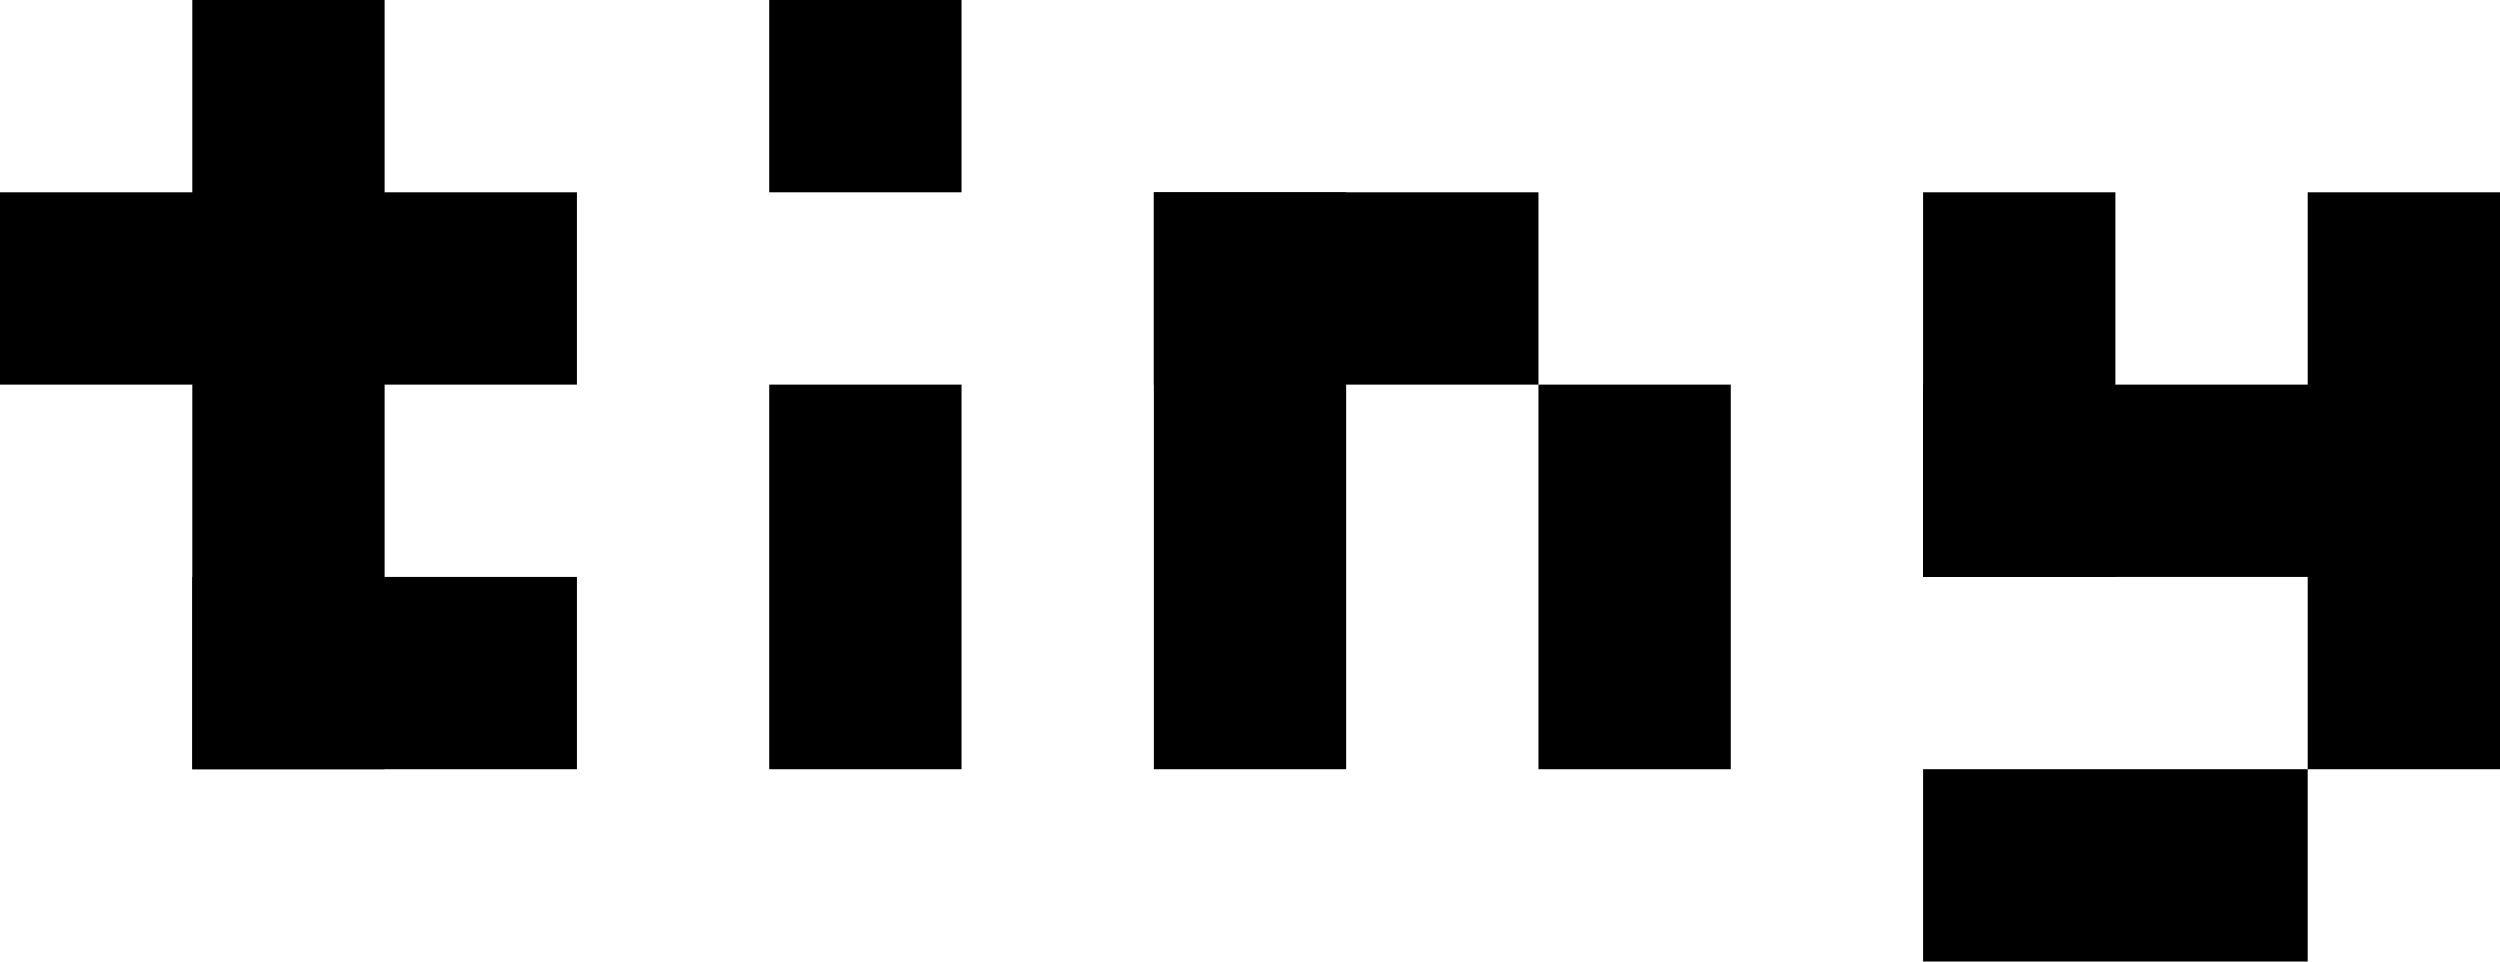 <svg viewBox="0 0 130 50" xmlns="http://www.w3.org/2000/svg">
  <!-- t -->
  <rect id="t1" x="10" y="0" width="10" height="40" fill="#000000"></rect>
  <rect id="t2" x="0" y="10" width="30" height="10" fill="#000000"></rect>
  <rect id="t3" x="10" y="30" width="20" height="10" fill="#000000"></rect>
  
  <!-- i -->
  <rect id="i1" x="40" y="0" width="10" height="10" fill="#000000"></rect>
  <rect id="i2" x="40" y="20" width="10" height="20" fill="#000000"></rect>
  
  <!-- n -->
  <rect id="n1" x="60" y="10" width="10" height="30" fill="#000000"></rect>
  <rect id="n2" x="60" y="10" width="20" height="10" fill="#000000"></rect>
  <rect id="n3" x="80" y="20" width="10" height="20" fill="#000000"></rect>
  
  <!-- y -->
  <rect id="y1" x="100" y="10" width="10" height="20" fill="#000000"></rect>
  <rect id="y2" x="100" y="20" width="30" height="10" fill="#000000"></rect>
  <rect id="y3" x="120" y="10" width="10" height="30" fill="#000000"></rect>
  <rect id="y4" x="100" y="40" width="20" height="10" fill="#000000"></rect>

  <style>
    @media (prefers-color-scheme: dark) {
      #t1, #t2, #t3, #i1, #i2, #n1, #n2, #n3, #y1, #y2, #y3, #y4 {
        fill: #ffffff;
      }
    }
    
    @media (prefers-color-scheme: light) {
      #t1, #t2, #t3, #i1, #i2, #n1, #n2, #n3, #y1, #y2, #y3, #y4 {
        fill: #000000;
      }
    }
  </style>
</svg>